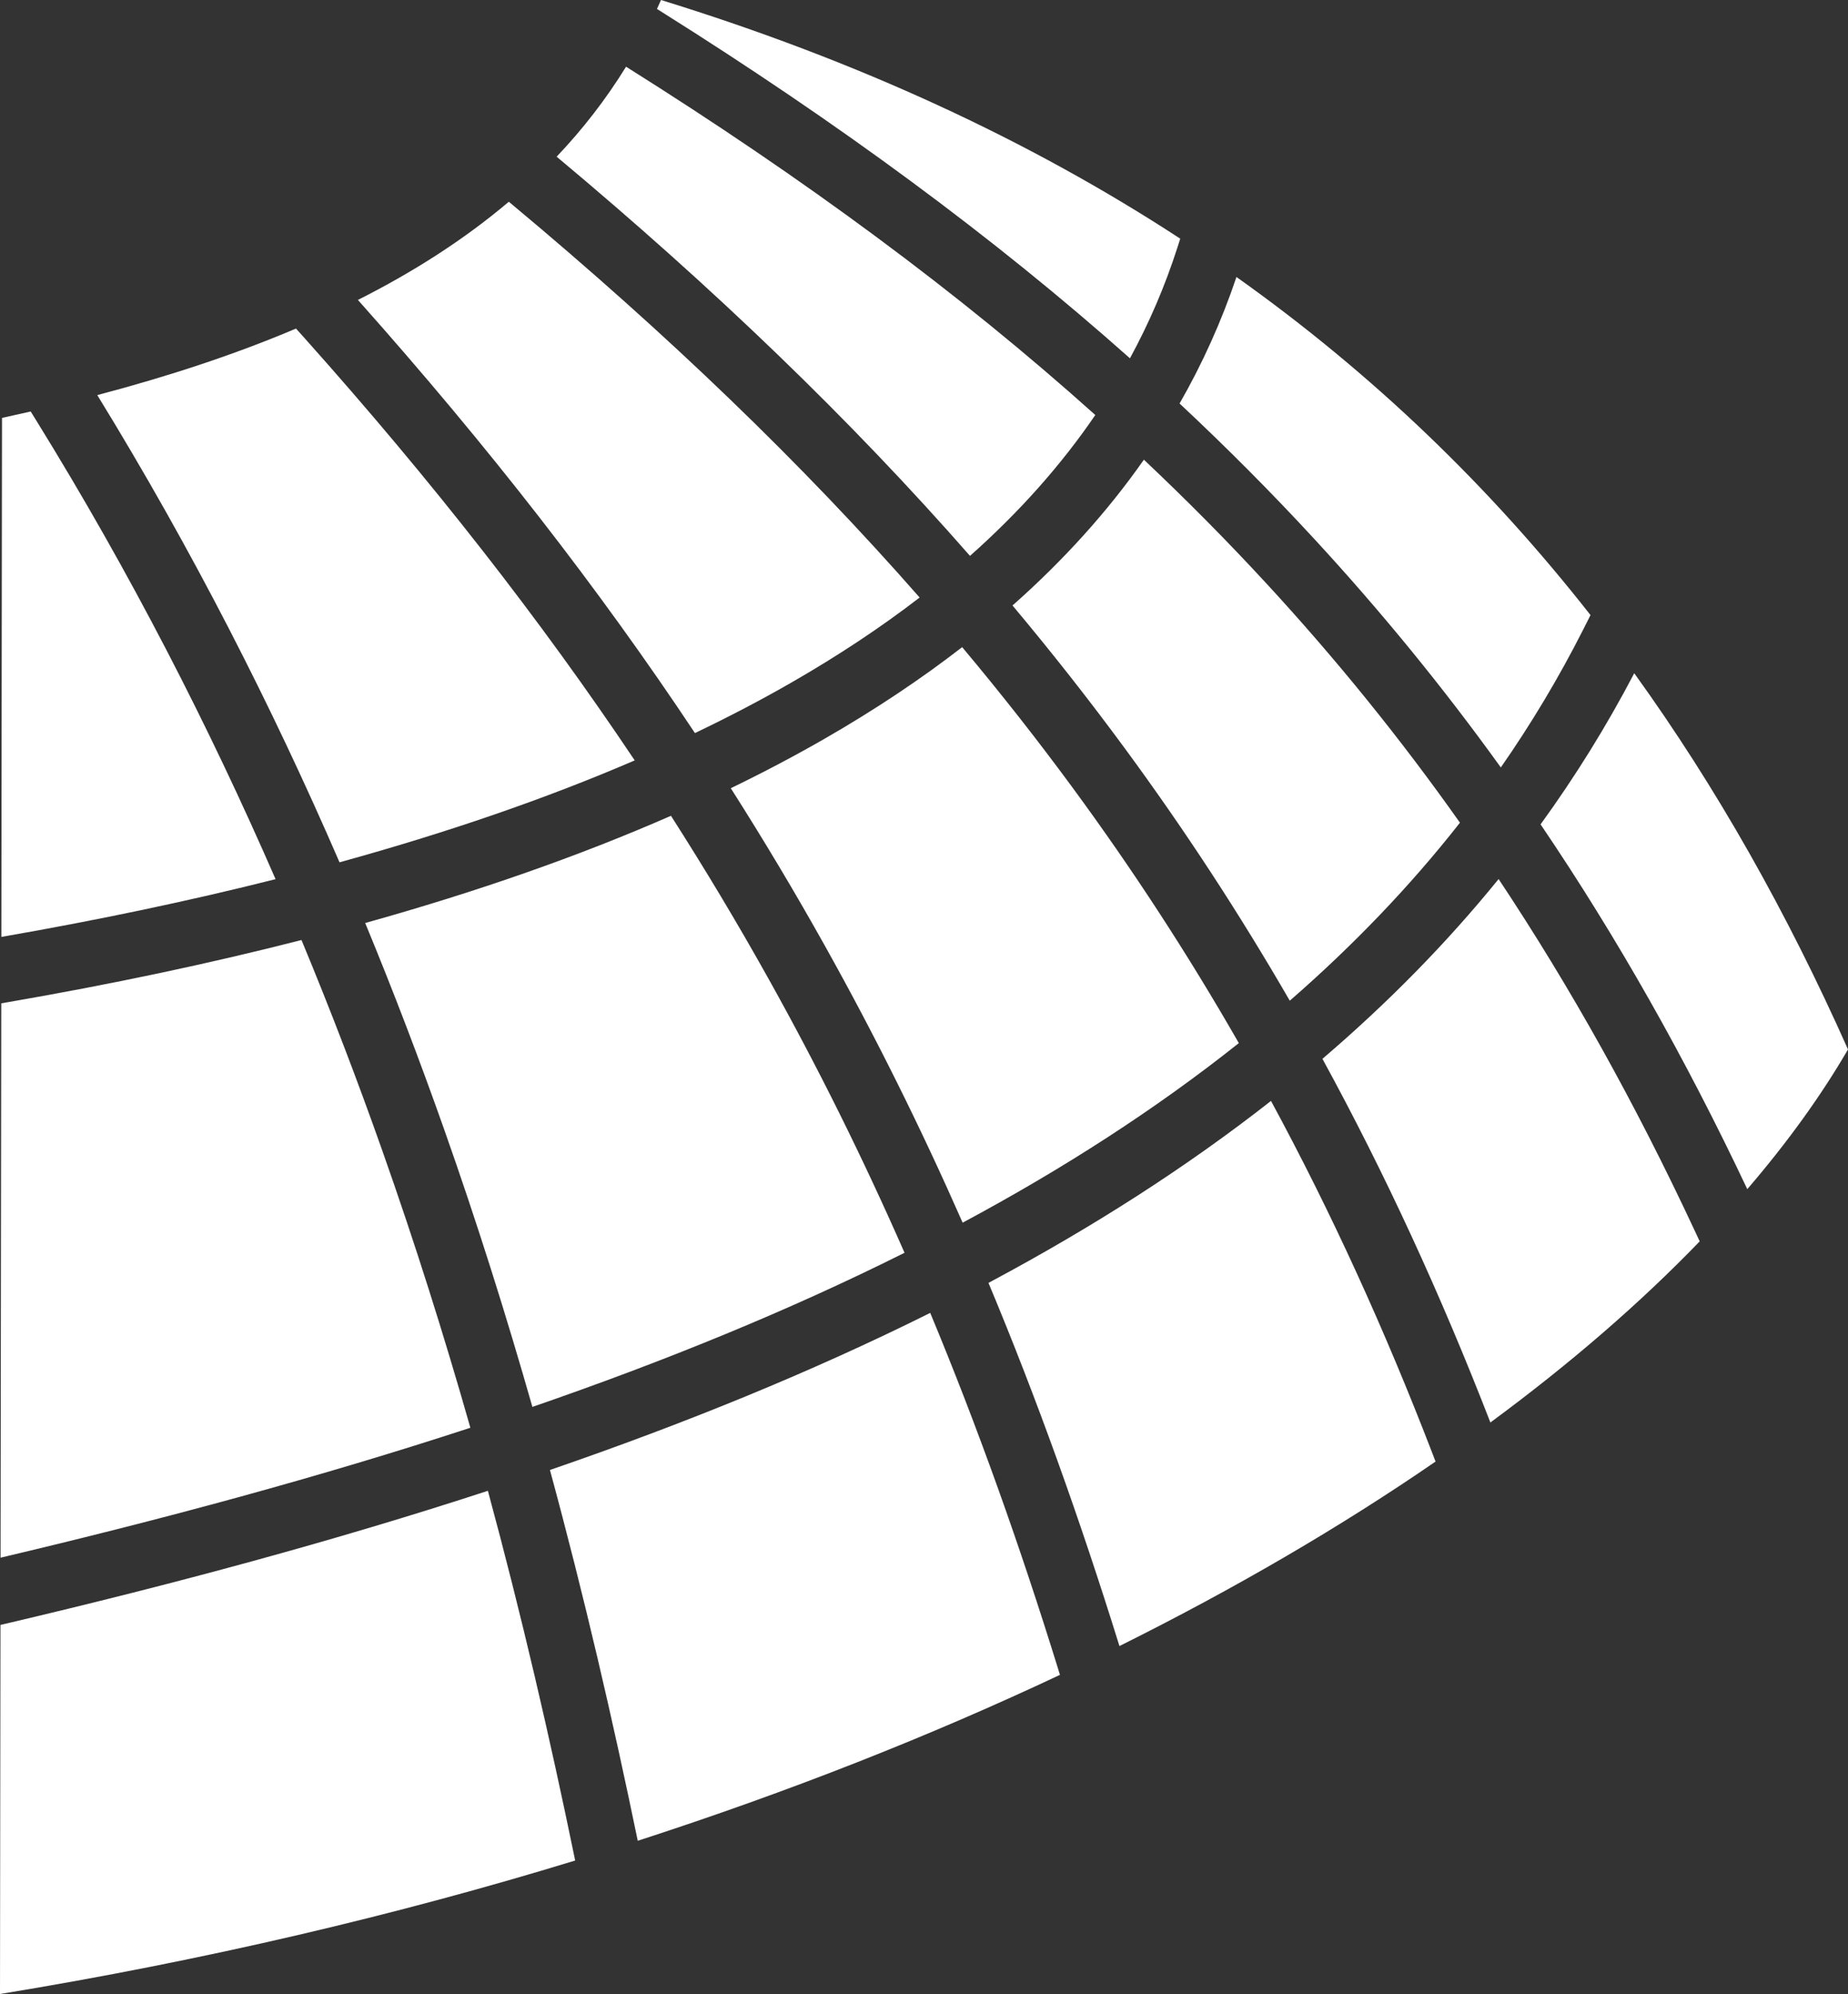 <?xml version="1.0" encoding="UTF-8" standalone="no"?>
<!-- Created with Inkscape (http://www.inkscape.org/) -->

<svg
   xmlns:dc="http://purl.org/dc/elements/1.1/"
   xmlns:cc="http://creativecommons.org/ns#"
   xmlns:rdf="http://www.w3.org/1999/02/22-rdf-syntax-ns#"
   xmlns:svg="http://www.w3.org/2000/svg"
   xmlns="http://www.w3.org/2000/svg"
   xmlns:sodipodi="http://sodipodi.sourceforge.net/DTD/sodipodi-0.dtd"
   xmlns:inkscape="http://www.inkscape.org/namespaces/inkscape"
   width="370.781"
   height="400"
   viewBox="0 0 370.781 400"
   id="svg4293"
   version="1.1"
   inkscape:version="0.91 r13725"
   sodipodi:docname="logo-white.svg">
  <rect x="0" y="0" width="370.781" height="400" fill="#333333" stroke="none"/>
  <defs
     id="defs4295" />
  <sodipodi:namedview
     id="base"
     pagecolor="#ffffff"
     bordercolor="#666666"
     borderopacity="1.0"
     inkscape:pageopacity="0.0"
     inkscape:pageshadow="2"
     inkscape:zoom="1.979899"
     inkscape:cx="221.65667"
     inkscape:cy="159.61816"
     inkscape:document-units="px"
     inkscape:current-layer="layer1"
     showgrid="false"
     fit-margin-top="0"
     fit-margin-left="0"
     fit-margin-right="0"
     fit-margin-bottom="0"
     units="px"
     inkscape:window-width="2560"
     inkscape:window-height="1314"
     inkscape:window-x="0"
     inkscape:window-y="60"
     inkscape:window-maximized="1" />
  <g
     inkscape:label="Layer 1"
     inkscape:groupmode="layer"
     id="layer1"
     transform="translate(105.224,-242.051)">
    <path
       d="m -104.823,325.882 c 1.932,-0.417 3.852,-0.847 5.76,-1.284 l 1.227,1.988 c 18.735,30.316 34.505,61.084 47.902,91.828 -17.271,4.357 -35.627,8.213 -55.02,11.586 l 0.131,-104.118 z m 19.116,-4.573 c 14.133,-3.726 27.509,-8.103 39.873,-13.347 l 1.753,1.955 c 25.59,28.646 47.376,56.538 66.205,84.673 -17.851,7.691 -37.628,14.489 -59.228,20.443 -13.564,-31.327 -29.56,-62.725 -48.602,-93.724 z m 52.294,-19.09 c 11.179,-5.633 21.344,-12.136 30.278,-19.696 l 0.757,0.63 c 31.153,25.991 58.126,51.925 81.667,78.762 -7.784,5.997 -16.317,11.648 -25.57,16.968 -6.181,3.557 -12.689,6.962 -19.512,10.223 -19.209,-28.905 -41.457,-57.522 -67.62,-86.887 z M 6.461,273.482 C 11.697,267.972 16.356,261.972 20.389,255.431 l 0.057,0.037 c 35.681,22.404 66.769,45.319 94.089,69.833 -6.892,10.104 -15.29,19.516 -25.14,28.262 C 65.475,326.262 38.081,299.899 6.461,273.482 Z m 20.129,-29.636 c 0.27,-0.593 0.544,-1.19 0.81,-1.796 39.633,12.235 74.124,28.249 104.181,47.879 l -0.569,1.775 c -2.483,7.727 -5.661,15.131 -9.523,22.224 C 94.051,289.521 62.963,266.688 27.429,244.374 l -0.839,-0.528 z m 116.268,53.769 c 27.365,19.434 50.845,42.087 71.035,67.824 l -1.419,2.814 c -4.917,9.719 -10.455,18.958 -16.575,27.749 -11.552,-16.047 -23.987,-31.27 -37.444,-45.855 -8.578,-9.296 -17.569,-18.331 -27.01,-27.151 4.618,-8.062 8.431,-16.521 11.412,-25.381 z m 79.81,79.486 c 16.534,22.918 30.707,48.1 42.889,75.467 -5.424,9.328 -12.194,18.701 -20.207,28.028 -12.447,-26.339 -26.155,-50.574 -41.473,-73.176 6.937,-9.57 13.216,-19.663 18.792,-30.318 z m 13.135,113.968 c -11.887,12.327 -25.942,24.509 -41.997,36.333 -9.989,-25.748 -21.119,-49.93 -33.697,-72.95 12.963,-11.078 24.792,-23.06 35.346,-36.062 14.464,21.748 27.439,45.045 39.248,70.323 l 1.1,2.355 z m -53,44.172 c -18.8,12.938 -40.03,25.369 -63.423,37.008 -7.911,-25.438 -16.546,-49.578 -26.277,-72.852 l 0.65,-0.349 c 20.219,-10.816 38.995,-22.79 56.036,-36.153 12.104,22.362 22.813,45.839 32.429,70.817 l 0.585,1.529 z m -75.359,42.787 C 81.575,590.22 53.236,601.432 22.733,611.313 17.759,587.181 12.004,562.291 5.115,536.932 32.051,527.661 57.633,517.273 81.415,505.419 c 9.527,22.886 17.99,46.639 25.746,71.688 l 0.282,0.923 z m -97.268,37.246 c -35.792,10.95 -74.41,20.059 -115.4,26.775 l 0.093,-74.038 1.499,-0.35 c 33.309,-7.838 65.614,-16.527 96.297,-26.555 6.798,25.086 12.476,49.686 17.38,73.527 l 0.131,0.641 z m -115.289,-60.749 0.142,-111.207 1.112,-0.19 c 20.871,-3.603 40.598,-7.764 59.125,-12.506 5.871,14.119 11.26,28.219 16.218,42.255 6.606,18.688 12.447,37.25 17.667,55.583 -29.989,9.816 -61.615,18.35 -94.264,26.065 z M 124.284,334.267 c -7.33,10.459 -16.133,20.197 -26.359,29.242 7.866,9.384 15.339,18.888 22.453,28.554 12.055,16.384 23.066,33.232 33.178,50.731 12.595,-10.961 24.028,-22.827 34.143,-35.709 -11.928,-16.878 -24.837,-32.825 -38.892,-48.053 -7.809,-8.464 -15.973,-16.707 -24.522,-24.765 z m -36.459,37.601 c -8.402,6.507 -17.605,12.623 -27.582,18.363 -6.001,3.448 -12.28,6.759 -18.841,9.937 6.684,10.503 12.987,21.061 18.943,31.725 10.116,18.102 19.238,36.498 27.574,55.429 20.072,-10.758 38.647,-22.688 55.414,-36.022 -10.181,-17.778 -21.307,-34.871 -33.53,-51.484 -6.962,-9.459 -14.276,-18.762 -21.978,-27.948 z m -58.429,33.832 c -18.505,8.112 -38.991,15.266 -61.349,21.507 5.71,13.808 10.963,27.592 15.81,41.307 6.623,18.738 12.488,37.363 17.736,55.765 C 28.014,515.164 53.052,504.972 76.261,493.36 67.99,474.523 58.942,456.237 48.896,438.257 42.781,427.315 36.297,416.48 29.397,405.699"
       style="fill:#ffffff;fill-opacity:1;fill-rule:evenodd;stroke:none"
       id="path14"
       inkscape:connector-curvature="0" />
  </g>
</svg>
